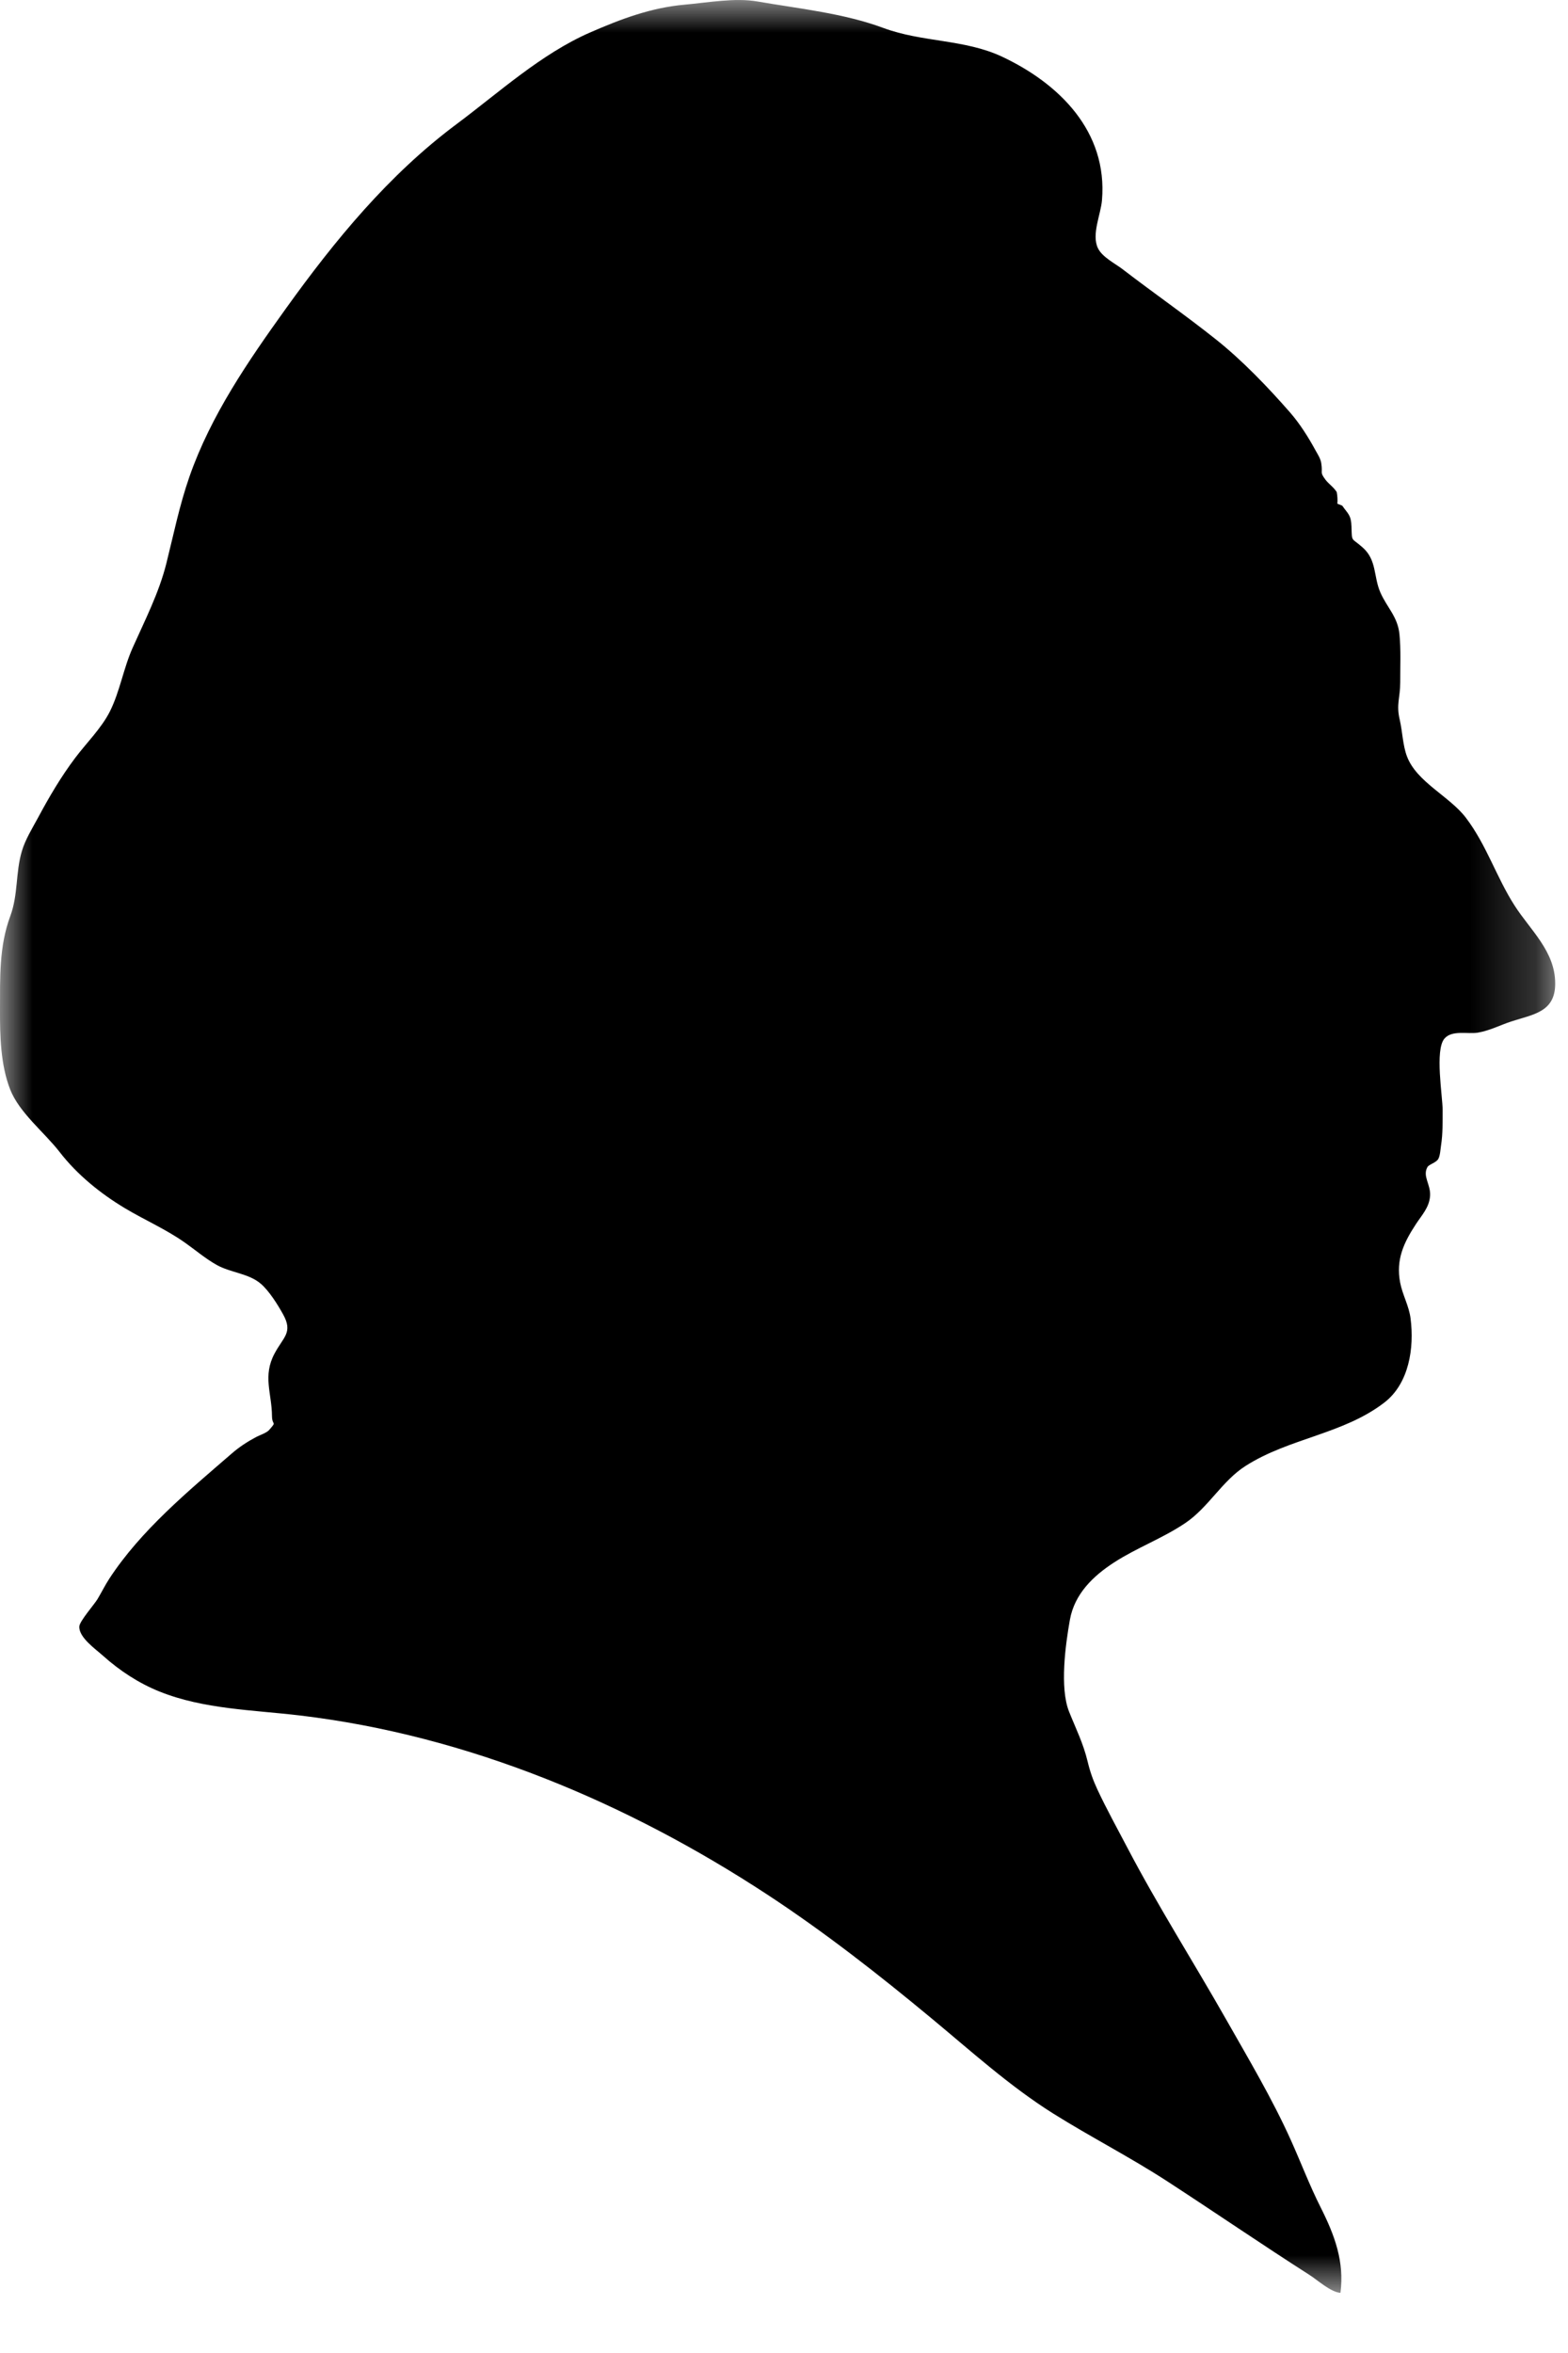 <?xml version="1.0" encoding="UTF-8" standalone="no"?>
<svg width="24px" height="36px" viewBox="0 0 24 36" version="1.1" xmlns="http://www.w3.org/2000/svg" xmlns:xlink="http://www.w3.org/1999/xlink">
    <!-- Generator: Sketch 45 (43475) - http://www.bohemiancoding.com/sketch -->
    <title>cole-bust</title>
    <desc>Created with Sketch.</desc>
    <defs>
        <polygon id="path-1" points="3.97362352e-21 0 3.97362352e-21 35.08 23.804 35.08 23.804 0"></polygon>
    </defs>
    <g id="Page-1" stroke="none" stroke-width="1" fill="none" fill-rule="evenodd">
        <g id="About-us" transform="translate(-500, -578)">
            <g id="cole-bust" transform="translate(500, 578)">
                <mask id="mask-2" fill="white">
                    <use xlink:href="#path-1"></use>
                </mask>
                <g id="Clip-2"></g>
                <path d="M11.597,0.023 C11.249,-0.038 10.832,0.04 10.483,0.071 C9.967,0.116 9.502,0.291 9.027,0.499 C8.282,0.826 7.643,1.41 6.991,1.897 C5.95,2.672 5.125,3.677 4.372,4.726 C3.8,5.523 3.227,6.355 2.9,7.292 C2.746,7.734 2.658,8.174 2.545,8.625 C2.433,9.071 2.218,9.49 2.032,9.907 C1.891,10.22 1.835,10.579 1.683,10.883 C1.555,11.139 1.321,11.369 1.149,11.598 C0.932,11.887 0.754,12.19 0.583,12.509 C0.495,12.672 0.386,12.845 0.334,13.024 C0.236,13.356 0.28,13.685 0.157,14.017 C-0.016,14.483 0.002,14.959 0,15.449 C-0.001,15.849 0.008,16.289 0.155,16.667 C0.296,17.027 0.679,17.323 0.914,17.627 C1.182,17.973 1.538,18.261 1.91,18.484 C2.215,18.667 2.541,18.807 2.832,19.013 C2.994,19.127 3.146,19.258 3.32,19.355 C3.532,19.472 3.808,19.483 3.992,19.641 C4.121,19.752 4.251,19.961 4.333,20.109 C4.488,20.389 4.337,20.454 4.201,20.711 C4.019,21.054 4.16,21.316 4.163,21.664 C4.165,21.823 4.244,21.734 4.12,21.878 C4.083,21.922 3.967,21.961 3.924,21.984 C3.784,22.059 3.666,22.135 3.545,22.24 C2.883,22.813 2.157,23.412 1.672,24.155 C1.607,24.255 1.554,24.363 1.493,24.465 C1.447,24.543 1.218,24.803 1.214,24.884 C1.205,25.051 1.459,25.227 1.575,25.331 C1.833,25.562 2.123,25.752 2.444,25.881 C3.12,26.152 3.876,26.161 4.589,26.246 C7.154,26.551 9.599,27.578 11.756,28.994 C12.628,29.567 13.45,30.21 14.253,30.876 C14.859,31.378 15.453,31.917 16.12,32.336 C16.693,32.695 17.296,33.003 17.866,33.373 C18.594,33.846 19.31,34.337 20.042,34.805 C20.162,34.881 20.367,35.069 20.517,35.08 C20.579,34.602 20.429,34.199 20.214,33.772 C20.043,33.433 19.913,33.087 19.758,32.743 C19.47,32.104 19.108,31.497 18.763,30.889 C18.267,30.016 17.723,29.161 17.257,28.272 C17.102,27.976 16.939,27.682 16.797,27.379 C16.731,27.237 16.685,27.108 16.648,26.953 C16.579,26.667 16.47,26.455 16.363,26.187 C16.218,25.823 16.308,25.163 16.376,24.782 C16.447,24.386 16.731,24.113 17.052,23.905 C17.401,23.679 17.797,23.535 18.141,23.303 C18.497,23.064 18.704,22.658 19.065,22.428 C19.736,22 20.56,21.944 21.191,21.457 C21.567,21.166 21.649,20.623 21.59,20.17 C21.566,19.98 21.467,19.811 21.431,19.624 C21.364,19.274 21.484,19.015 21.672,18.729 C21.765,18.587 21.877,18.473 21.889,18.295 C21.9,18.12 21.769,17.996 21.849,17.855 C21.872,17.815 21.977,17.791 22.013,17.734 C22.043,17.686 22.048,17.58 22.057,17.522 C22.085,17.342 22.08,17.165 22.081,16.983 C22.082,16.78 21.958,16.065 22.109,15.89 C22.225,15.755 22.465,15.825 22.621,15.799 C22.802,15.768 22.957,15.686 23.129,15.629 C23.463,15.519 23.807,15.489 23.804,15.044 C23.802,14.552 23.425,14.234 23.182,13.854 C22.904,13.421 22.755,12.931 22.439,12.514 C22.19,12.184 21.683,11.966 21.535,11.572 C21.471,11.403 21.466,11.192 21.425,11.014 C21.368,10.774 21.432,10.679 21.432,10.44 C21.431,10.203 21.444,9.936 21.42,9.701 C21.392,9.432 21.229,9.295 21.128,9.064 C21.021,8.819 21.076,8.571 20.858,8.377 C20.68,8.218 20.694,8.305 20.686,8.056 C20.68,7.876 20.632,7.863 20.544,7.736 L20.47,7.707 C20.475,7.647 20.471,7.588 20.46,7.528 C20.409,7.448 20.338,7.407 20.286,7.337 C20.196,7.214 20.25,7.254 20.223,7.084 C20.211,7.013 20.168,6.949 20.134,6.888 C20.026,6.689 19.895,6.482 19.747,6.312 C19.409,5.925 19.013,5.512 18.61,5.192 C18.144,4.821 17.655,4.482 17.184,4.12 C17.07,4.032 16.871,3.935 16.805,3.797 C16.704,3.587 16.849,3.282 16.867,3.063 C16.956,2.01 16.211,1.277 15.335,0.866 C14.762,0.598 14.116,0.649 13.522,0.428 C12.913,0.202 12.237,0.134 11.597,0.023" id="Fill-1" fill="#000000" mask="url(#mask-2)"></path>
            </g>
        </g>
    </g>
</svg>
